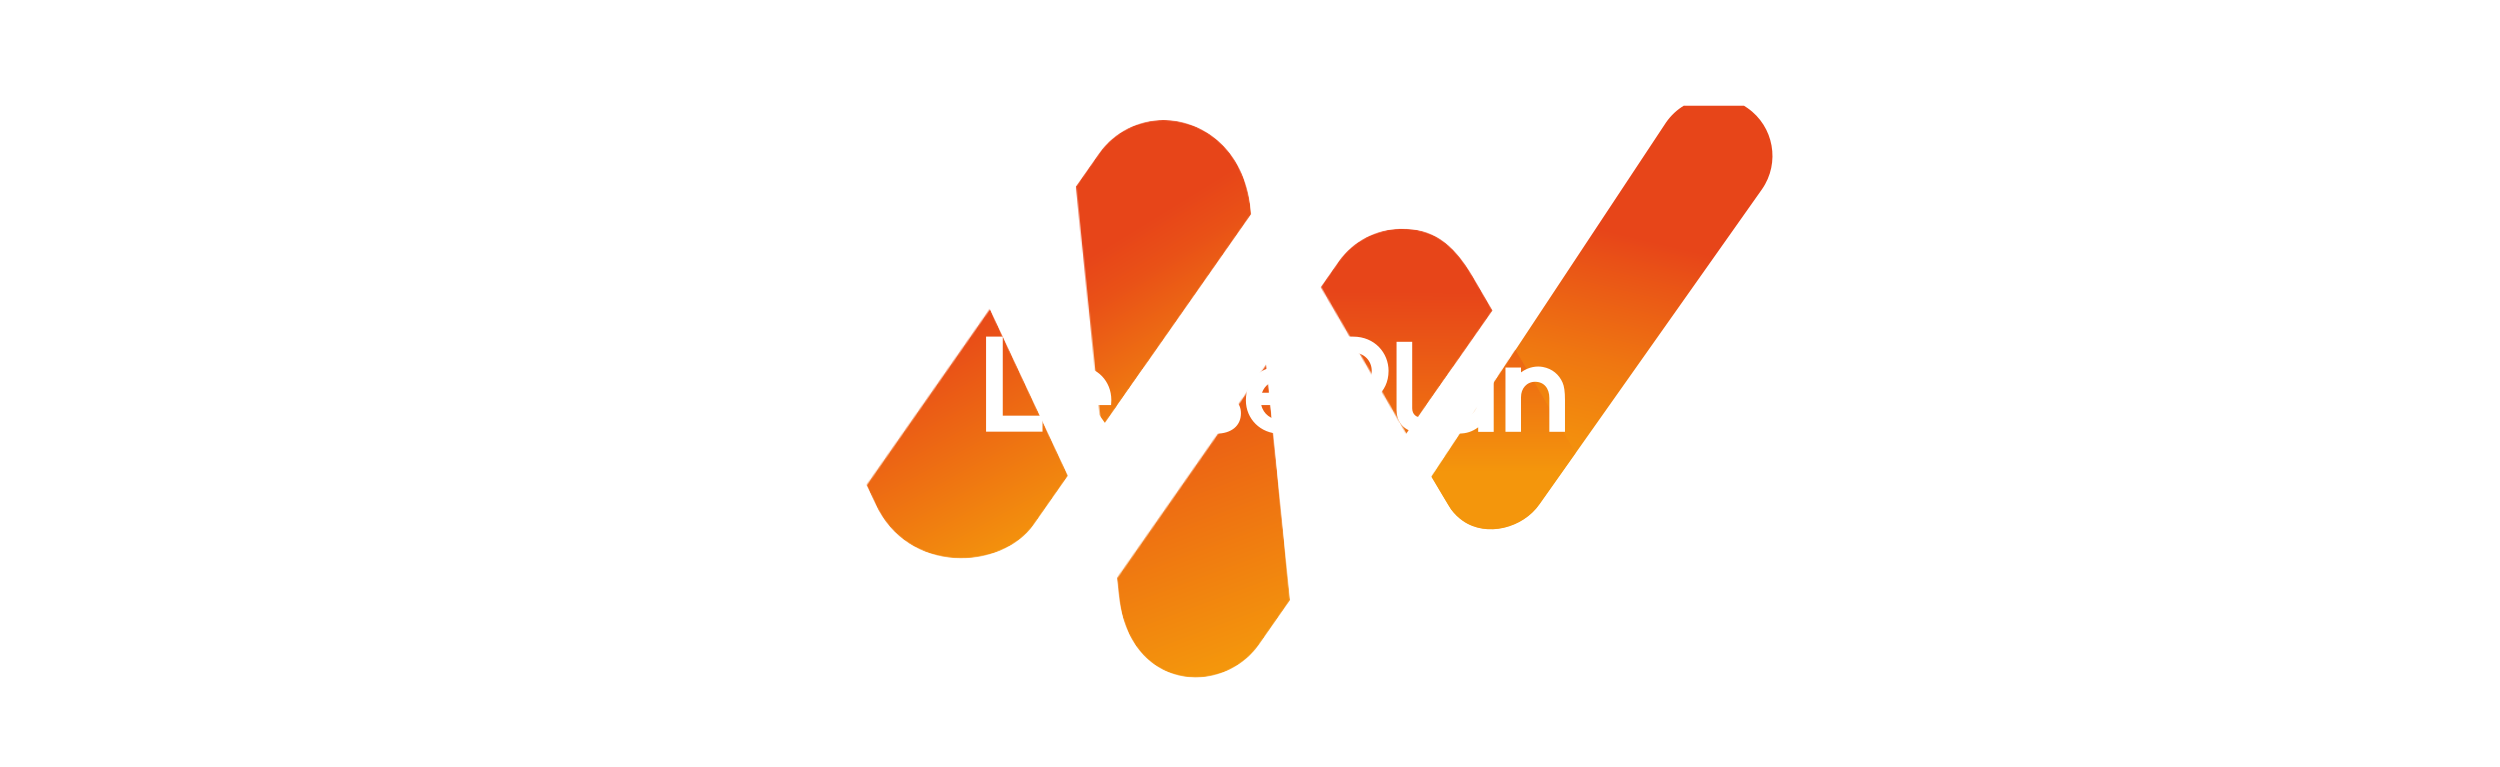 <?xml version="1.0" encoding="utf-8"?>
<!-- Generator: Adobe Illustrator 19.0.0, SVG Export Plug-In . SVG Version: 6.00 Build 0)  -->
<svg version="1.1" id="layer" xmlns="http://www.w3.org/2000/svg" xmlns:xlink="http://www.w3.org/1999/xlink" x="0px" y="0px"
	 viewBox="-153 -46 652 652" style="enable-background:new -153 -46 652 652;" xml:space="preserve" height="200px">
<style type="text/css">
	.st0{clip-path:url(#SVGID_2_);fill:url(#SVGID_3_);}
	.st1{filter:url(#Adobe_OpacityMaskFilter);}
	.st2{enable-background:new    ;}
	.st3{clip-path:url(#SVGID_6_);}
	.st4{clip-path:url(#SVGID_8_);fill:url(#SVGID_9_);}
	.st5{mask:url(#SVGID_4_);}
	.st6{clip-path:url(#SVGID_11_);fill:url(#SVGID_12_);}
	.st7{filter:url(#Adobe_OpacityMaskFilter_1_);}
	.st8{clip-path:url(#SVGID_15_);fill:url(#SVGID_16_);}
	.st9{mask:url(#SVGID_13_);}
	.st10{clip-path:url(#SVGID_18_);fill:url(#SVGID_19_);}
	.st11{filter:url(#Adobe_OpacityMaskFilter_2_);}
	.st12{clip-path:url(#SVGID_22_);}
	.st13{clip-path:url(#SVGID_24_);fill:url(#SVGID_25_);}
	.st14{mask:url(#SVGID_20_);}
	.st15{clip-path:url(#SVGID_27_);fill:url(#SVGID_28_);}
	.st16{filter:url(#Adobe_OpacityMaskFilter_3_);}
	.st17{clip-path:url(#SVGID_31_);fill:url(#SVGID_32_);}
	.st18{mask:url(#SVGID_29_);}
	.st19{clip-path:url(#SVGID_34_);fill:url(#SVGID_35_);}
	.st20{filter:url(#Adobe_OpacityMaskFilter_4_);}
	.st21{clip-path:url(#SVGID_38_);}
	.st22{clip-path:url(#SVGID_40_);fill:url(#SVGID_41_);}
	.st23{mask:url(#SVGID_36_);}
	.st24{clip-path:url(#SVGID_43_);fill:url(#SVGID_44_);}
	.st25{fill:#FFFFFF;}
</style>
<g>
	<defs>
		<path id="SVGID_1_" d="M542.1,43.7c-5.9,3.5-11.1,8.3-15.3,14.3l-64,96.7l-64,96.7l-71.5,108c0,0,16.4,27.7,16.8,27.9
			c2.6,3.5,5.9,6.8,9.9,9.6c20.3,14.1,51,6.1,65.1-14.1L450,339l158.3-224.1c15.7-22.5,10.1-53.5-12.4-69.1c-1-0.7-1.9-1.3-2.9-1.9
			H542.1z"/>
	</defs>
	<clipPath id="SVGID_2_">
		<use xlink:href="#SVGID_1_"  style="overflow:visible;"/>
	</clipPath>
	
		<linearGradient id="SVGID_3_" gradientUnits="userSpaceOnUse" x1="-297.43" y1="572.041" x2="-290.868" y2="572.041" gradientTransform="matrix(-13.131 54.948 54.948 13.131 -34828.215 8916.344)">
		<stop  offset="0" style="stop-color:#E74519"/>
		<stop  offset="0.193" style="stop-color:#E74519"/>
		<stop  offset="0.26" style="stop-color:#E95117"/>
		<stop  offset="0.489" style="stop-color:#EF7711"/>
		<stop  offset="0.674" style="stop-color:#F38E0D"/>
		<stop  offset="0.791" style="stop-color:#F4960C"/>
		<stop  offset="0.797" style="stop-color:#F4960C"/>
		<stop  offset="1" style="stop-color:#F4960C"/>
	</linearGradient>
	<polygon class="st0" points="706.9,63.6 607.9,477.9 244.4,391.1 343.4,-23.3 	"/>
</g>
<g>
	<defs>
		<filter id="Adobe_OpacityMaskFilter" filterUnits="userSpaceOnUse" x="233.1" y="148.5" width="216.9" height="255.4">
			<feFlood  style="flood-color:white;flood-opacity:1" result="back"/>
			<feBlend  in="SourceGraphic" in2="back" mode="normal"/>
		</filter>
	</defs>
	<mask maskUnits="userSpaceOnUse" x="233.1" y="148.5" width="216.9" height="255.4" id="SVGID_4_">
		<g class="st1">
			<g>
				<defs>
					<rect id="SVGID_5_" x="327.4" y="251.4" width="122.6" height="152.5"/>
				</defs>
				<clipPath id="SVGID_6_">
					<use xlink:href="#SVGID_5_"  style="overflow:visible;"/>
				</clipPath>
				<g class="st2">
					<g>
						<defs>
							<path id="SVGID_7_" d="M327.4,359.4l16.1,27.6c0,0,0.2,0.1,0.6,0.2c2.6,3.6,5.9,6.8,9.9,9.6c20.3,14.1,51,6.1,65.1-14.2
								L450,339c-7.2-12.3-27-46.3-51.1-87.6L327.4,359.4z"/>
						</defs>
						<clipPath id="SVGID_8_" class="st3">
							<use xlink:href="#SVGID_7_"  style="overflow:visible;"/>
						</clipPath>
						
							<linearGradient id="SVGID_9_" gradientUnits="userSpaceOnUse" x1="-377.071" y1="543.592" x2="-370.508" y2="543.592" gradientTransform="matrix(-6.383 -5.074 -5.074 6.383 767.346 -5030.263)">
							<stop  offset="0" style="stop-color:#000000"/>
							<stop  offset="8.493305e-002" style="stop-color:#0A0A0A"/>
							<stop  offset="0.227" style="stop-color:#242424"/>
							<stop  offset="0.41" style="stop-color:#4E4E4E"/>
							<stop  offset="0.625" style="stop-color:#898989"/>
							<stop  offset="0.865" style="stop-color:#D2D2D2"/>
							<stop  offset="1" style="stop-color:#FFFFFF"/>
						</linearGradient>
						<polygon class="st4" points="402.5,470.6 249.6,349.1 374.8,191.6 527.7,313.1 						"/>
					</g>
				</g>
			</g>
		</g>
	</mask>
	<g class="st5">
		<g>
			<g>
				<defs>
					<path id="SVGID_10_" d="M301.9,148.5c-0.6,0-1.1,0-1.7,0c-19.9,0.5-39.3,10.1-51.7,27.5l-15.3,22L306,322.8l21.3,36.5
						c0,0,16.4,27.7,16.8,27.9c2.6,3.5,5.9,6.8,9.9,9.6c6.9,4.8,15,7,23.2,7.1h0.8c15.7-0.1,31.9-8.1,41-21.3L450,339v0
						c-7.2-12.3-27.1-46.3-51.1-87.6c0,0-18.8-32.3-19.5-33.4c-1.2-2-16.4-28-16.5-28.3c-18.2-31.2-35.9-41-59.5-41.2H301.9z"/>
				</defs>
				<clipPath id="SVGID_11_">
					<use xlink:href="#SVGID_10_"  style="overflow:visible;"/>
				</clipPath>
				
					<linearGradient id="SVGID_12_" gradientUnits="userSpaceOnUse" x1="-294.455" y1="569.896" x2="-287.892" y2="569.896" gradientTransform="matrix(0 54.294 54.294 0 -30600.119 16076.901)">
					<stop  offset="0" style="stop-color:#E74519"/>
					<stop  offset="0.276" style="stop-color:#E74519"/>
					<stop  offset="0.745" style="stop-color:#F4960C"/>
					<stop  offset="1" style="stop-color:#F4960C"/>
				</linearGradient>
				<rect x="233.1" y="148.5" class="st6" width="216.9" height="255.4"/>
			</g>
		</g>
	</g>
	<defs>
		<filter id="Adobe_OpacityMaskFilter_1_" filterUnits="userSpaceOnUse" x="57.6" y="146.5" width="324.1" height="385.4">
			<feFlood  style="flood-color:white;flood-opacity:1" result="back"/>
			<feBlend  in="SourceGraphic" in2="back" mode="normal"/>
		</filter>
	</defs>
	<mask maskUnits="userSpaceOnUse" x="57.6" y="146.5" width="324.1" height="385.4" id="SVGID_13_">
		<g class="st7">
			<g class="st2">
				<g>
					<defs>
						<path id="SVGID_14_" d="M300.2,148.5c-19.9,0.5-39.3,10.1-51.7,27.5l-15.3,21.9L306,322.8L379.3,218c-1.2-2-16.3-28-16.5-28.3
							c-18.4-31.5-36.3-41.2-60.2-41.2C301.8,148.5,301,148.5,300.2,148.5"/>
					</defs>
					<clipPath id="SVGID_15_">
						<use xlink:href="#SVGID_14_"  style="overflow:visible;"/>
					</clipPath>
					
						<linearGradient id="SVGID_16_" gradientUnits="userSpaceOnUse" x1="-340.405" y1="585.342" x2="-333.842" y2="585.342" gradientTransform="matrix(-11.261 1.91 1.91 11.261 -4597.049 -5714.103)">
						<stop  offset="0" style="stop-color:#000000"/>
						<stop  offset="1" style="stop-color:#FFFFFF"/>
					</linearGradient>
					<polygon class="st8" points="408.1,318 237.2,347 204.3,153.3 375.2,124.3 					"/>
				</g>
			</g>
		</g>
	</mask>
	<g class="st9">
		<g>
			<g>
				<defs>
					<path id="SVGID_17_" d="M301.9,148.5c-0.6,0-1.1,0-1.7,0c-19.9,0.5-39.3,10.1-51.7,27.5L59.9,445.7c0.3,2.5,0.5,5,0.8,7.5
						c0.1,0.7,0.2,1.3,0.2,2c0.2,1.8,0.4,3.5,0.6,5.3c5,48,34.8,69.3,64.7,69.6h1.2c20.3-0.2,40.5-10,53.1-27.6L306,322.8L379.3,218
						c-1.2-2-16.4-28-16.5-28.3c-18.2-31.2-35.9-41-59.5-41.2H301.9z"/>
				</defs>
				<clipPath id="SVGID_18_">
					<use xlink:href="#SVGID_17_"  style="overflow:visible;"/>
				</clipPath>
				
					<linearGradient id="SVGID_19_" gradientUnits="userSpaceOnUse" x1="-302.615" y1="553.625" x2="-296.052" y2="553.625" gradientTransform="matrix(0.413 -68.351 -68.351 -0.413 38184.238 -19927.592)">
					<stop  offset="0" style="stop-color:#F4960C"/>
					<stop  offset="0.167" style="stop-color:#F4960C"/>
					<stop  offset="0.291" style="stop-color:#F28A0E"/>
					<stop  offset="0.518" style="stop-color:#ED6913"/>
					<stop  offset="0.727" style="stop-color:#E74519"/>
					<stop  offset="1" style="stop-color:#E74519"/>
				</linearGradient>
				<polygon class="st10" points="57.6,530 59.9,146.5 381.6,148.5 379.3,531.9 				"/>
			</g>
		</g>
	</g>
	<defs>
		<filter id="Adobe_OpacityMaskFilter_2_" filterUnits="userSpaceOnUse" x="-130" y="-3.5" width="492" height="593.1">
			<feFlood  style="flood-color:white;flood-opacity:1" result="back"/>
			<feBlend  in="SourceGraphic" in2="back" mode="normal"/>
		</filter>
	</defs>
	<mask maskUnits="userSpaceOnUse" x="-130" y="-3.5" width="492" height="593.1" id="SVGID_20_">
		<g class="st11">
			<g>
				<defs>
					<rect id="SVGID_21_" x="59.9" y="264" width="147.2" height="266"/>
				</defs>
				<clipPath id="SVGID_22_">
					<use xlink:href="#SVGID_21_"  style="overflow:visible;"/>
				</clipPath>
				<g class="st2">
					<g>
						<defs>
							<path id="SVGID_23_" d="M59.9,445.7c0.3,2.5,1.4,13,1.5,14.8c8.5,81.3,87.7,85.9,119,42l26.6-38.1L186.9,264L59.9,445.7z"/>
						</defs>
						<clipPath id="SVGID_24_" class="st12">
							<use xlink:href="#SVGID_23_"  style="overflow:visible;"/>
						</clipPath>
						
							<linearGradient id="SVGID_25_" gradientUnits="userSpaceOnUse" x1="-339.554" y1="560.993" x2="-332.991" y2="560.993" gradientTransform="matrix(-9.635 -8.971 -8.971 9.635 1954.722 -7989.944)">
							<stop  offset="0" style="stop-color:#000000"/>
							<stop  offset="0.279" style="stop-color:#000000"/>
							<stop  offset="0.294" style="stop-color:#050505"/>
							<stop  offset="1" style="stop-color:#FFFFFF"/>
						</linearGradient>
						<polygon class="st13" points="138.7,619.7 -80.9,415.2 128.2,190.6 347.8,395.1 						"/>
					</g>
				</g>
			</g>
		</g>
	</mask>
	<g class="st14">
		<g>
			<g>
				<defs>
					<path id="SVGID_26_" d="M99.5,56c-21.1,0-41.8,9.8-54.9,28.4l-19.6,28v0.1c6.6,63.3,13.9,133.1,21.6,205.7
						c0,0,14.9,141.8,14.9,142.2c5,48,34.8,69.3,64.7,69.6h1.2c20.3-0.2,40.5-10,53.1-27.6l26.6-38.1L186.9,264L174,136.2l-0.3-3.3
						c-5-53.6-42.4-76.9-74-76.9C99.6,56,99.6,56,99.5,56"/>
				</defs>
				<clipPath id="SVGID_27_">
					<use xlink:href="#SVGID_26_"  style="overflow:visible;"/>
				</clipPath>
				
					<linearGradient id="SVGID_28_" gradientUnits="userSpaceOnUse" x1="-303.77" y1="557.083" x2="-297.207" y2="557.083" gradientTransform="matrix(-28.112 -75.516 -75.516 28.112 33754.652 -38013.93)">
					<stop  offset="0" style="stop-color:#F4960C"/>
					<stop  offset="0.167" style="stop-color:#F4960C"/>
					<stop  offset="0.544" style="stop-color:#EB5E15"/>
					<stop  offset="0.706" style="stop-color:#E74519"/>
					<stop  offset="1" style="stop-color:#E74519"/>
				</linearGradient>
				<polygon class="st15" points="47.1,589.5 -130,113.7 184.9,-3.5 362,472.3 				"/>
			</g>
		</g>
	</g>
	<defs>
		<filter id="Adobe_OpacityMaskFilter_3_" filterUnits="userSpaceOnUse" x="-325.9" y="-90" width="672.8" height="679.2">
			<feFlood  style="flood-color:white;flood-opacity:1" result="back"/>
			<feBlend  in="SourceGraphic" in2="back" mode="normal"/>
		</filter>
	</defs>
	<mask maskUnits="userSpaceOnUse" x="-325.9" y="-90" width="672.8" height="679.2" id="SVGID_29_">
		<g class="st16">
			<g class="st2">
				<g>
					<defs>
						<path id="SVGID_30_" d="M99.5,56c-21.1,0-41.8,9.9-54.9,28.4L25,112.4c6.6,63.3,13.9,133.2,21.6,205.8L174,136.2l-0.3-3.3
							c-5-53.7-42.4-76.9-74-76.9C99.6,56,99.6,56,99.5,56"/>
					</defs>
					<clipPath id="SVGID_31_">
						<use xlink:href="#SVGID_30_"  style="overflow:visible;"/>
					</clipPath>
					
						<linearGradient id="SVGID_32_" gradientUnits="userSpaceOnUse" x1="-318.279" y1="569.727" x2="-311.717" y2="569.727" gradientTransform="matrix(-17.094 0 0 17.094 -5283.742 -9551.819)">
						<stop  offset="0" style="stop-color:#000000"/>
						<stop  offset="1" style="stop-color:#FFFFFF"/>
					</linearGradient>
					<rect x="25" y="56" class="st17" width="149" height="262.2"/>
				</g>
			</g>
		</g>
	</mask>
	<g class="st18">
		<g>
			<g>
				<defs>
					<path id="SVGID_33_" d="M99.5,56c-21.1,0-41.8,9.8-54.9,28.4L25,112.4l-26.7,38.1l-46.4,66.2L-153,366.6l7.3,15.5
						c27.6,61,107.5,56.8,134.8,18.1l28.7-41l0.5-0.7l28.2-40.3L174,136.2l-0.3-3.3c-5-53.6-42.4-76.9-74-76.9
						C99.6,56,99.6,56,99.5,56"/>
				</defs>
				<clipPath id="SVGID_34_">
					<use xlink:href="#SVGID_33_"  style="overflow:visible;"/>
				</clipPath>
				
					<linearGradient id="SVGID_35_" gradientUnits="userSpaceOnUse" x1="-291.432" y1="562.262" x2="-284.87" y2="562.262" gradientTransform="matrix(23.886 38.769 38.769 -23.886 -14896.69 24864.453)">
					<stop  offset="0" style="stop-color:#E74519"/>
					<stop  offset="0.273" style="stop-color:#E74519"/>
					<stop  offset="0.395" style="stop-color:#E95117"/>
					<stop  offset="0.615" style="stop-color:#EE7112"/>
					<stop  offset="0.833" style="stop-color:#F4960C"/>
					<stop  offset="1" style="stop-color:#F4960C"/>
				</linearGradient>
				<polygon class="st19" points="84,-90 346.9,336.6 -63,589.2 -325.9,162.5 				"/>
			</g>
		</g>
	</g>
	<defs>
		<filter id="Adobe_OpacityMaskFilter_4_" filterUnits="userSpaceOnUse" x="-451.2" y="-94.7" width="644.4" height="662.6">
			<feFlood  style="flood-color:white;flood-opacity:1" result="back"/>
			<feBlend  in="SourceGraphic" in2="back" mode="normal"/>
		</filter>
	</defs>
	<mask maskUnits="userSpaceOnUse" x="-451.2" y="-94.7" width="644.4" height="662.6" id="SVGID_36_">
		<g class="st20">
			<g>
				<defs>
					<rect id="SVGID_37_" x="-153" y="216.8" width="171.2" height="212"/>
				</defs>
				<clipPath id="SVGID_38_">
					<use xlink:href="#SVGID_37_"  style="overflow:visible;"/>
				</clipPath>
				<g class="st2">
					<g>
						<defs>
							<path id="SVGID_39_" d="M-153,366.6l7.3,15.5c27.6,61,107.5,56.8,134.8,18.1l28.7-41l0.5-0.7l-66.4-141.8L-153,366.6z"/>
						</defs>
						<clipPath id="SVGID_40_" class="st21">
							<use xlink:href="#SVGID_39_"  style="overflow:visible;"/>
						</clipPath>
						
							<linearGradient id="SVGID_41_" gradientUnits="userSpaceOnUse" x1="-334.239" y1="578.884" x2="-327.677" y2="578.884" gradientTransform="matrix(-8.451 -4.065 -4.065 8.451 -472.725 -5888.79)">
							<stop  offset="0" style="stop-color:#000000"/>
							<stop  offset="0.379" style="stop-color:#000000"/>
							<stop  offset="0.819" style="stop-color:#FFFFFF"/>
							<stop  offset="1" style="stop-color:#FFFFFF"/>
						</linearGradient>
						<polygon class="st22" points="-13.9,510 -241.4,400.6 -120.8,149.9 106.7,259.3 						"/>
					</g>
				</g>
			</g>
		</g>
	</mask>
	<g class="st23">
		<g>
			<g>
				<defs>
					<path id="SVGID_42_" d="M-218.5,37.1c-39.9,18-57.6,65-39.6,104.9L-153,366.6l7.3,15.5c27.6,61,107.5,56.8,134.8,18.1l28.7-41
						l0.5-0.7v0l-66.4-141.8l-32.8-70.1l-32.8-70.1C-126.9,47.3-155.7,30-185.9,30C-196.8,30-207.9,32.3-218.5,37.1"/>
				</defs>
				<clipPath id="SVGID_43_">
					<use xlink:href="#SVGID_42_"  style="overflow:visible;"/>
				</clipPath>
				
					<linearGradient id="SVGID_44_" gradientUnits="userSpaceOnUse" x1="-293.05" y1="560.39" x2="-286.488" y2="560.39" gradientTransform="matrix(24.805 44.832 44.832 -24.805 -18039.467 27173.703)">
					<stop  offset="0" style="stop-color:#E74519"/>
					<stop  offset="0.382" style="stop-color:#E74519"/>
					<stop  offset="0.995" style="stop-color:#F4960C"/>
					<stop  offset="1" style="stop-color:#F4960C"/>
				</linearGradient>
				<polygon class="st24" points="-50.7,-94.7 193.3,346.3 -207.1,567.9 -451.2,126.8 				"/>
			</g>
		</g>
	</g>
</g>
<path class="st25" d="M169.5,294.4c0,15.8,12.5,28.3,28.8,28.3c8.5,0,14.8-1.6,22.5-7.5c-0.2-0.3-7-9.9-7-9.9
	c-5,3.9-8.9,5.7-15.2,5.6c-7.6-0.1-14.2-4.7-16-12.5c0.2,0,42.4,0,42.4,0c0.1-1.6,0.2-3.4,0.2-4.3c0-16-12-28.5-27.4-28.5
	C183.4,265.6,169.5,276.1,169.5,294.4 M183.2,287.9c2.3-6.4,7.9-10.3,14.4-10.3c7.2,0,12.5,4.9,14.2,10.3H183.2z M153.4,290.2
	c6.3,2.5,11.9,6.5,11.9,15.2c0,10.6-8.1,17.3-21,17.3c-9.9,0-16.4-3.7-21.3-7.5l6.9-9.9c6.5,5.4,11.6,5.5,14.9,5.5
	c6.8,0,7.9-3.8,7.9-5c0-2.3-2-3.9-4.8-4.8c-2.3-0.7-9.7-3-12.6-4c-5.7-2.1-10.9-6.2-10.9-14.3c0-10.5,7.6-17.3,19.2-17.3
	c5.7,0,14.1,1.3,21,7.2L158,282c-5-3.3-10.3-4.7-14.4-4.7c-5.6,0-6.5,2.7-6.6,4.1c-0.1,2.5,2,3.7,4.5,4.6
	C144,287,151.3,289.3,153.4,290.2 M-0.5,294.4c0-18.3,13.9-28.8,28.2-28.8c15.4,0,27.4,12.5,27.4,28.5c0,0.9-0.1,2.7-0.2,4.3
	c0,0-42.2,0-42.4,0c1.8,7.8,8.5,12.4,16.1,12.5c6.2,0.1,10.2-1.7,15.2-5.6c0,0,6.7,9.6,7,9.9c-7.7,5.9-14,7.5-22.5,7.5
	C11.9,322.7-0.5,310.2-0.5,294.4 M41.7,287.9c-1.7-5.4-7-10.3-14.2-10.3c-6.5,0-12.1,4-14.4,10.3H41.7z M-37.2,240.2h-14.2v80.8h48
	v-13.6h-33.8V240.2z M83,266.1c1.8-0.3,3.6-0.5,5.3-0.5c5.8,0,11.3,1.6,16,5.2v-4.1h13.2v54.5h-13.2v-3.8c-5,3.7-10.1,5.3-16,5.3
	c-13.9,0-25.9-9.8-28.4-23.5L83,266.1 M104.3,294.1c0-8.6-7.4-15.8-16-15.8c-8.6,0-15.9,7.2-15.9,15.8c0,8.6,7.3,15.9,15.9,15.9
	C97.1,310,104.3,302.9,104.3,294.1 M260.7,240.2l-28.8,0v80.8h14.2v-22.6h14.7c14.5,0,30-10,30-29.1
	C290.8,254.1,279.1,240.2,260.7,240.2 M260.6,284.7h-14.5v-30.9c0,0,10.5,0,14.5,0c9.5,0,15.9,7.1,15.9,15.5
	C276.4,278.6,268.9,284.7,260.6,284.7 M422,266c8,1.5,13.8,6.4,16.8,13.4c1.3,3,2,7.4,2,14.8v26.9h-13.3v-28.7
	c0-8.1-4.4-13.8-12.1-13.8c-7.1,0-12,5.6-12,13.1v29.4h-13.2v-54.6h13.2v4.1C410.2,265.6,417.2,265.1,422,266 M345.7,266.1
	c1.8-0.3,3.6-0.5,5.3-0.5c5.8,0,11.3,1.6,16,5.2v-4.1h13.2v54.5H367v-3.9c-5,3.7-10.1,5.3-16,5.3c-13.9,0-25.9-9.8-28.4-23.5
	L345.7,266.1 M367,294.1c0-8.6-7.3-15.8-16-15.8c-8.6,0-15.9,7.2-15.9,15.8c0,8.6,7.3,15.9,15.9,15.9C359.8,310,367,302.9,367,294.1
	 M310.9,301.1v-56.5h-13.3v58.1c0,8.5,4.8,19.2,21.6,19.2c0-0.8,0-12.8,0-12.8C314.7,309.1,310.9,306.5,310.9,301.1"/>
</svg>
